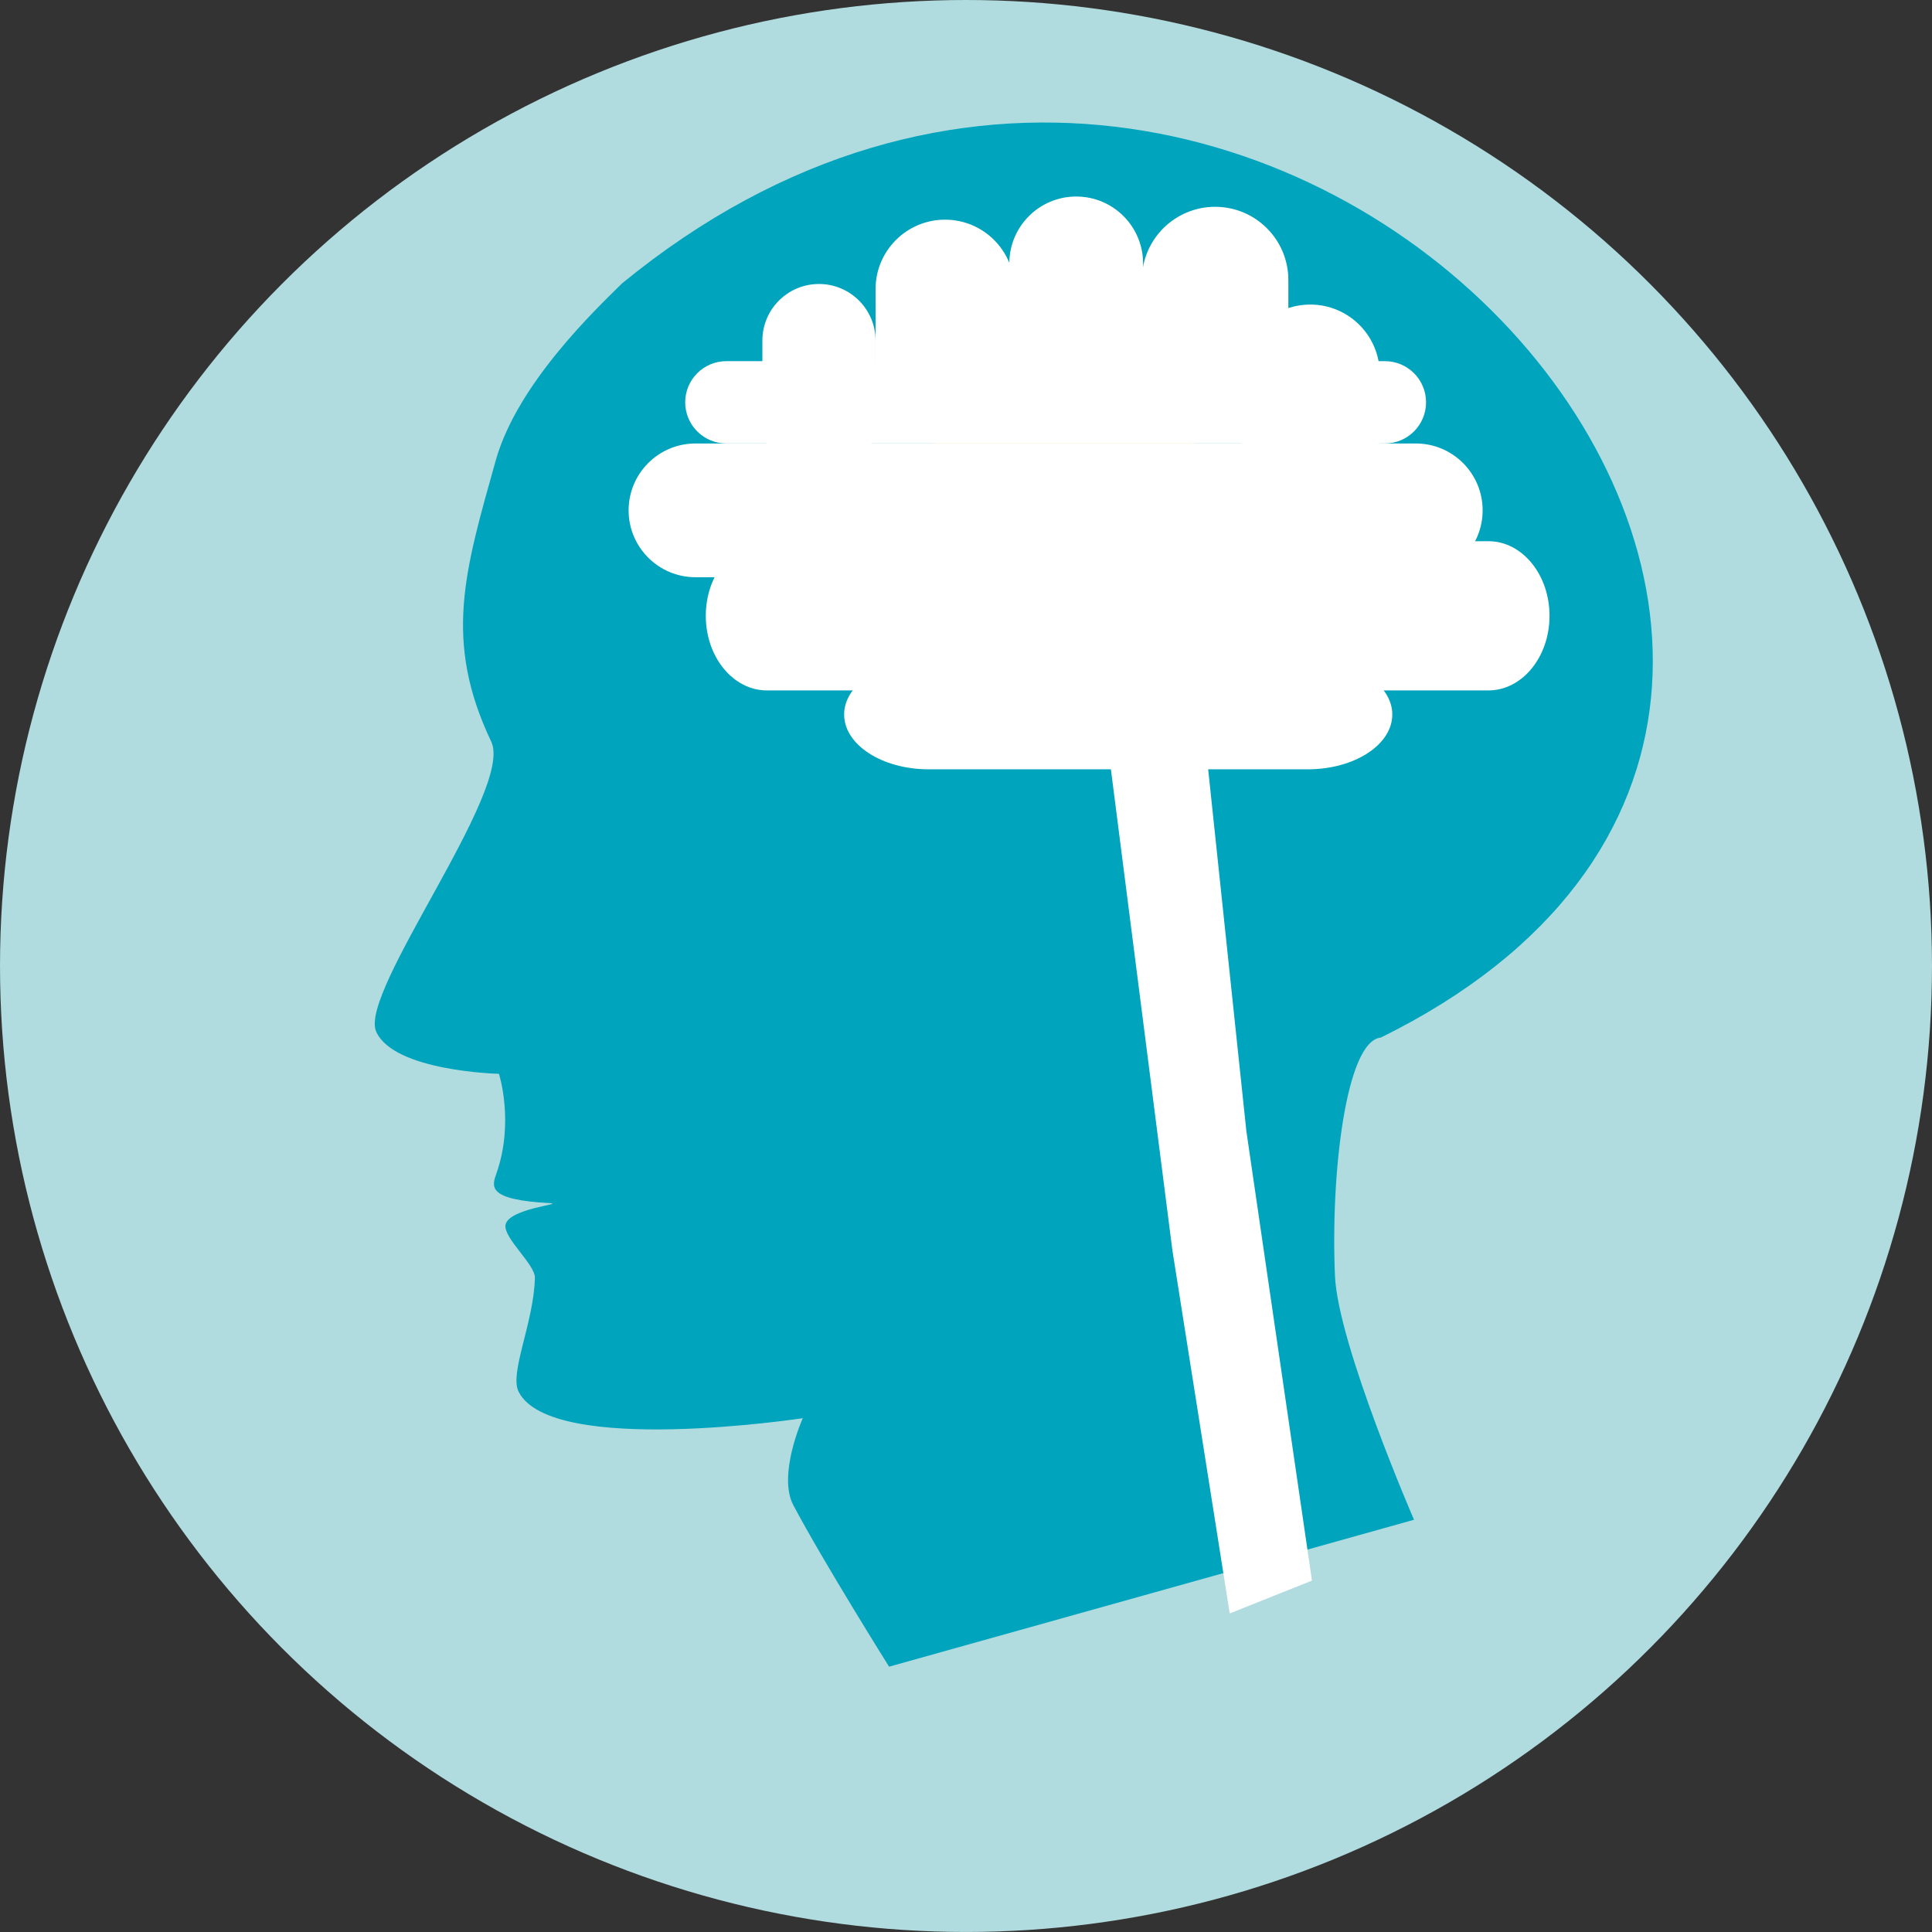 <?xml version="1.0" encoding="utf-8"?>
<!-- Generator: Adobe Illustrator 14.0.0, SVG Export Plug-In . SVG Version: 6.00 Build 43363)  -->
<!DOCTYPE svg PUBLIC "-//W3C//DTD SVG 1.1//EN" "http://www.w3.org/Graphics/SVG/1.1/DTD/svg11.dtd">
<svg version="1.1" id="brain_1_" xmlns="http://www.w3.org/2000/svg" xmlns:xlink="http://www.w3.org/1999/xlink" x="0px" y="0px"
	 width="290.99px" height="290.987px" viewBox="0 0 290.99 290.987" enable-background="new 0 0 290.99 290.987"
	 xml:space="preserve">
<rect x="0" y="0" width="290.99" height="290.987" fill="#333333" stroke="none"/>
<circle id="bgd" fill-rule="evenodd" clip-rule="evenodd" fill="#B1DCDF" cx="145.495" cy="145.493" r="145.493"/>
<path id="face" fill="#00A4BD" d="M93.657,42.711c-3.75,3.729-15.733,15-19,26.667c-4.667,16.667-7.917,27.083-0.667,42.333
	c3.441,7.238-20,37.667-17.333,43.667s18.491,6.356,18.491,6.356s2.342,7.227-0.37,14.981c-0.686,1.962-1.538,3.995,8.036,4.496
	c2.322,0.121-6.243,0.792-6.675,3.274c-0.342,1.96,4.479,5.98,4.427,7.976c-0.176,6.803-3.87,14.315-2.458,17.142
	c4.882,9.774,42.803,4,42.803,4s-3.839,8.538-1.42,13.107c4.5,8.5,14.42,24.319,14.42,24.319l79.062-22.129
	c0,0-11.449-26.399-11.903-36.707c-0.684-15.507,1.69-35.438,6.903-35.917C313.99,104.045,191.99-37.955,93.657,42.711z"/>
<polygon fill-rule="evenodd" clip-rule="evenodd" fill="#FFFFFF" points="180.319,100.243 187.726,170.386 197.603,238.063 
	185.215,243.01 176.59,188.376 165.74,103.522 "/>
<g id="brain">
	<path fill-rule="evenodd" clip-rule="evenodd" fill="#FAB715" d="M160.625,64.65c0,5.157-4.677,9.338-10.443,9.338l0,0
		c-5.768,0-10.443-4.181-9.206-9.338l-0.618-7.942c-1.238-5.155,4.056-9.956,9.824-9.956l0,0c5.767,0,10.443,4.181,10.443,9.337
		V64.65z"/>
	<path fill-rule="evenodd" clip-rule="evenodd" fill="#FAB715" d="M180.112,65.493c0,5.157-4.675,9.338-10.442,9.338l0,0
		c-5.769,0-10.443-4.181-9.206-9.338l-0.62-7.942c-1.236-5.156,4.058-9.957,9.826-9.957l0,0c5.768,0,10.442,4.181,10.442,9.338
		V65.493z"/>
	<g>
		<path fill-rule="evenodd" clip-rule="evenodd" fill="#FFFFFF" d="M223.308,76.867c0,5.563-4.508,10.073-10.072,10.073H104.753
			c-5.563,0-10.074-4.51-10.074-10.073l0,0c0-5.563,4.511-10.073,10.074-10.073h108.482C218.8,66.793,223.308,71.304,223.308,76.867
			L223.308,76.867z"/>
		<path fill-rule="evenodd" clip-rule="evenodd" fill="#FFFFFF" d="M214.785,60.594c0,3.424-2.775,6.2-6.198,6.2h-99.186
			c-3.423,0-6.199-2.775-6.199-6.2l0,0c0-3.423,2.776-6.199,6.199-6.199h99.186C212.01,54.395,214.785,57.17,214.785,60.594
			L214.785,60.594z"/>
		<path fill-rule="evenodd" clip-rule="evenodd" fill="#FFFFFF" d="M131.873,63.693c0,4.708-3.816,8.525-8.522,8.525l0,0
			c-4.709,0-8.524-3.817-8.524-8.525V51.296c0-4.708,3.815-8.523,8.524-8.523l0,0c4.706,0,8.522,3.815,8.522,8.523V63.693z"/>
		<path fill-rule="evenodd" clip-rule="evenodd" fill="#FFFFFF" d="M152.795,55.17c0,5.777-4.685,10.46-10.462,10.46l0,0
			c-5.776,0-10.46-4.683-10.46-10.46V43.547c0-5.778,4.684-10.461,10.46-10.461l0,0c5.777,0,10.462,4.684,10.462,10.461V55.17z"/>
		<path fill-rule="evenodd" clip-rule="evenodd" fill="#FFFFFF" d="M172.166,54.395c0,5.564-4.51,10.073-10.072,10.073l0,0
			c-5.563,0-10.073-4.509-10.073-10.073V39.672c0-5.563,4.51-10.073,10.073-10.073l0,0c5.563,0,10.072,4.51,10.072,10.073V54.395z"
			/>
		<path fill-rule="evenodd" clip-rule="evenodd" fill="#FFFFFF" d="M194.047,54.213c0,6.092-4.938,11.031-11.032,11.031l0,0
			c-6.092,0-11.031-4.939-11.031-11.031V42.179c0-6.092,4.939-11.031,11.031-11.031l0,0c6.094,0,11.032,4.939,11.032,11.031V54.213z
			"/>
		<path fill-rule="evenodd" clip-rule="evenodd" fill="#FFFFFF" d="M207.813,68.73c0,5.778-4.685,10.461-10.463,10.461l0,0
			c-5.776,0-10.461-4.684-10.461-10.461V56.332c0-5.777,4.685-10.46,10.461-10.46l0,0c5.778,0,10.463,4.683,10.463,10.46V68.73z"/>
		<path fill-rule="evenodd" clip-rule="evenodd" fill="#FFFFFF" d="M233.383,92.751c0,6.206-4.118,11.236-9.196,11.236H115.499
			c-5.078,0-9.196-5.03-9.196-11.236l0,0c0-6.205,4.118-11.235,9.196-11.235h108.688C229.265,81.516,233.383,86.546,233.383,92.751
			L233.383,92.751z"/>
		<path fill-rule="evenodd" clip-rule="evenodd" fill="#FFFFFF" d="M209.7,107.616c0,4.559-5.703,8.255-12.736,8.255h-57.088
			c-7.031,0-12.734-3.696-12.734-8.255l0,0c0-4.559,5.703-8.254,12.734-8.254h57.088C203.997,99.362,209.7,103.057,209.7,107.616
			L209.7,107.616z"/>
	</g>
</g>
</svg>
